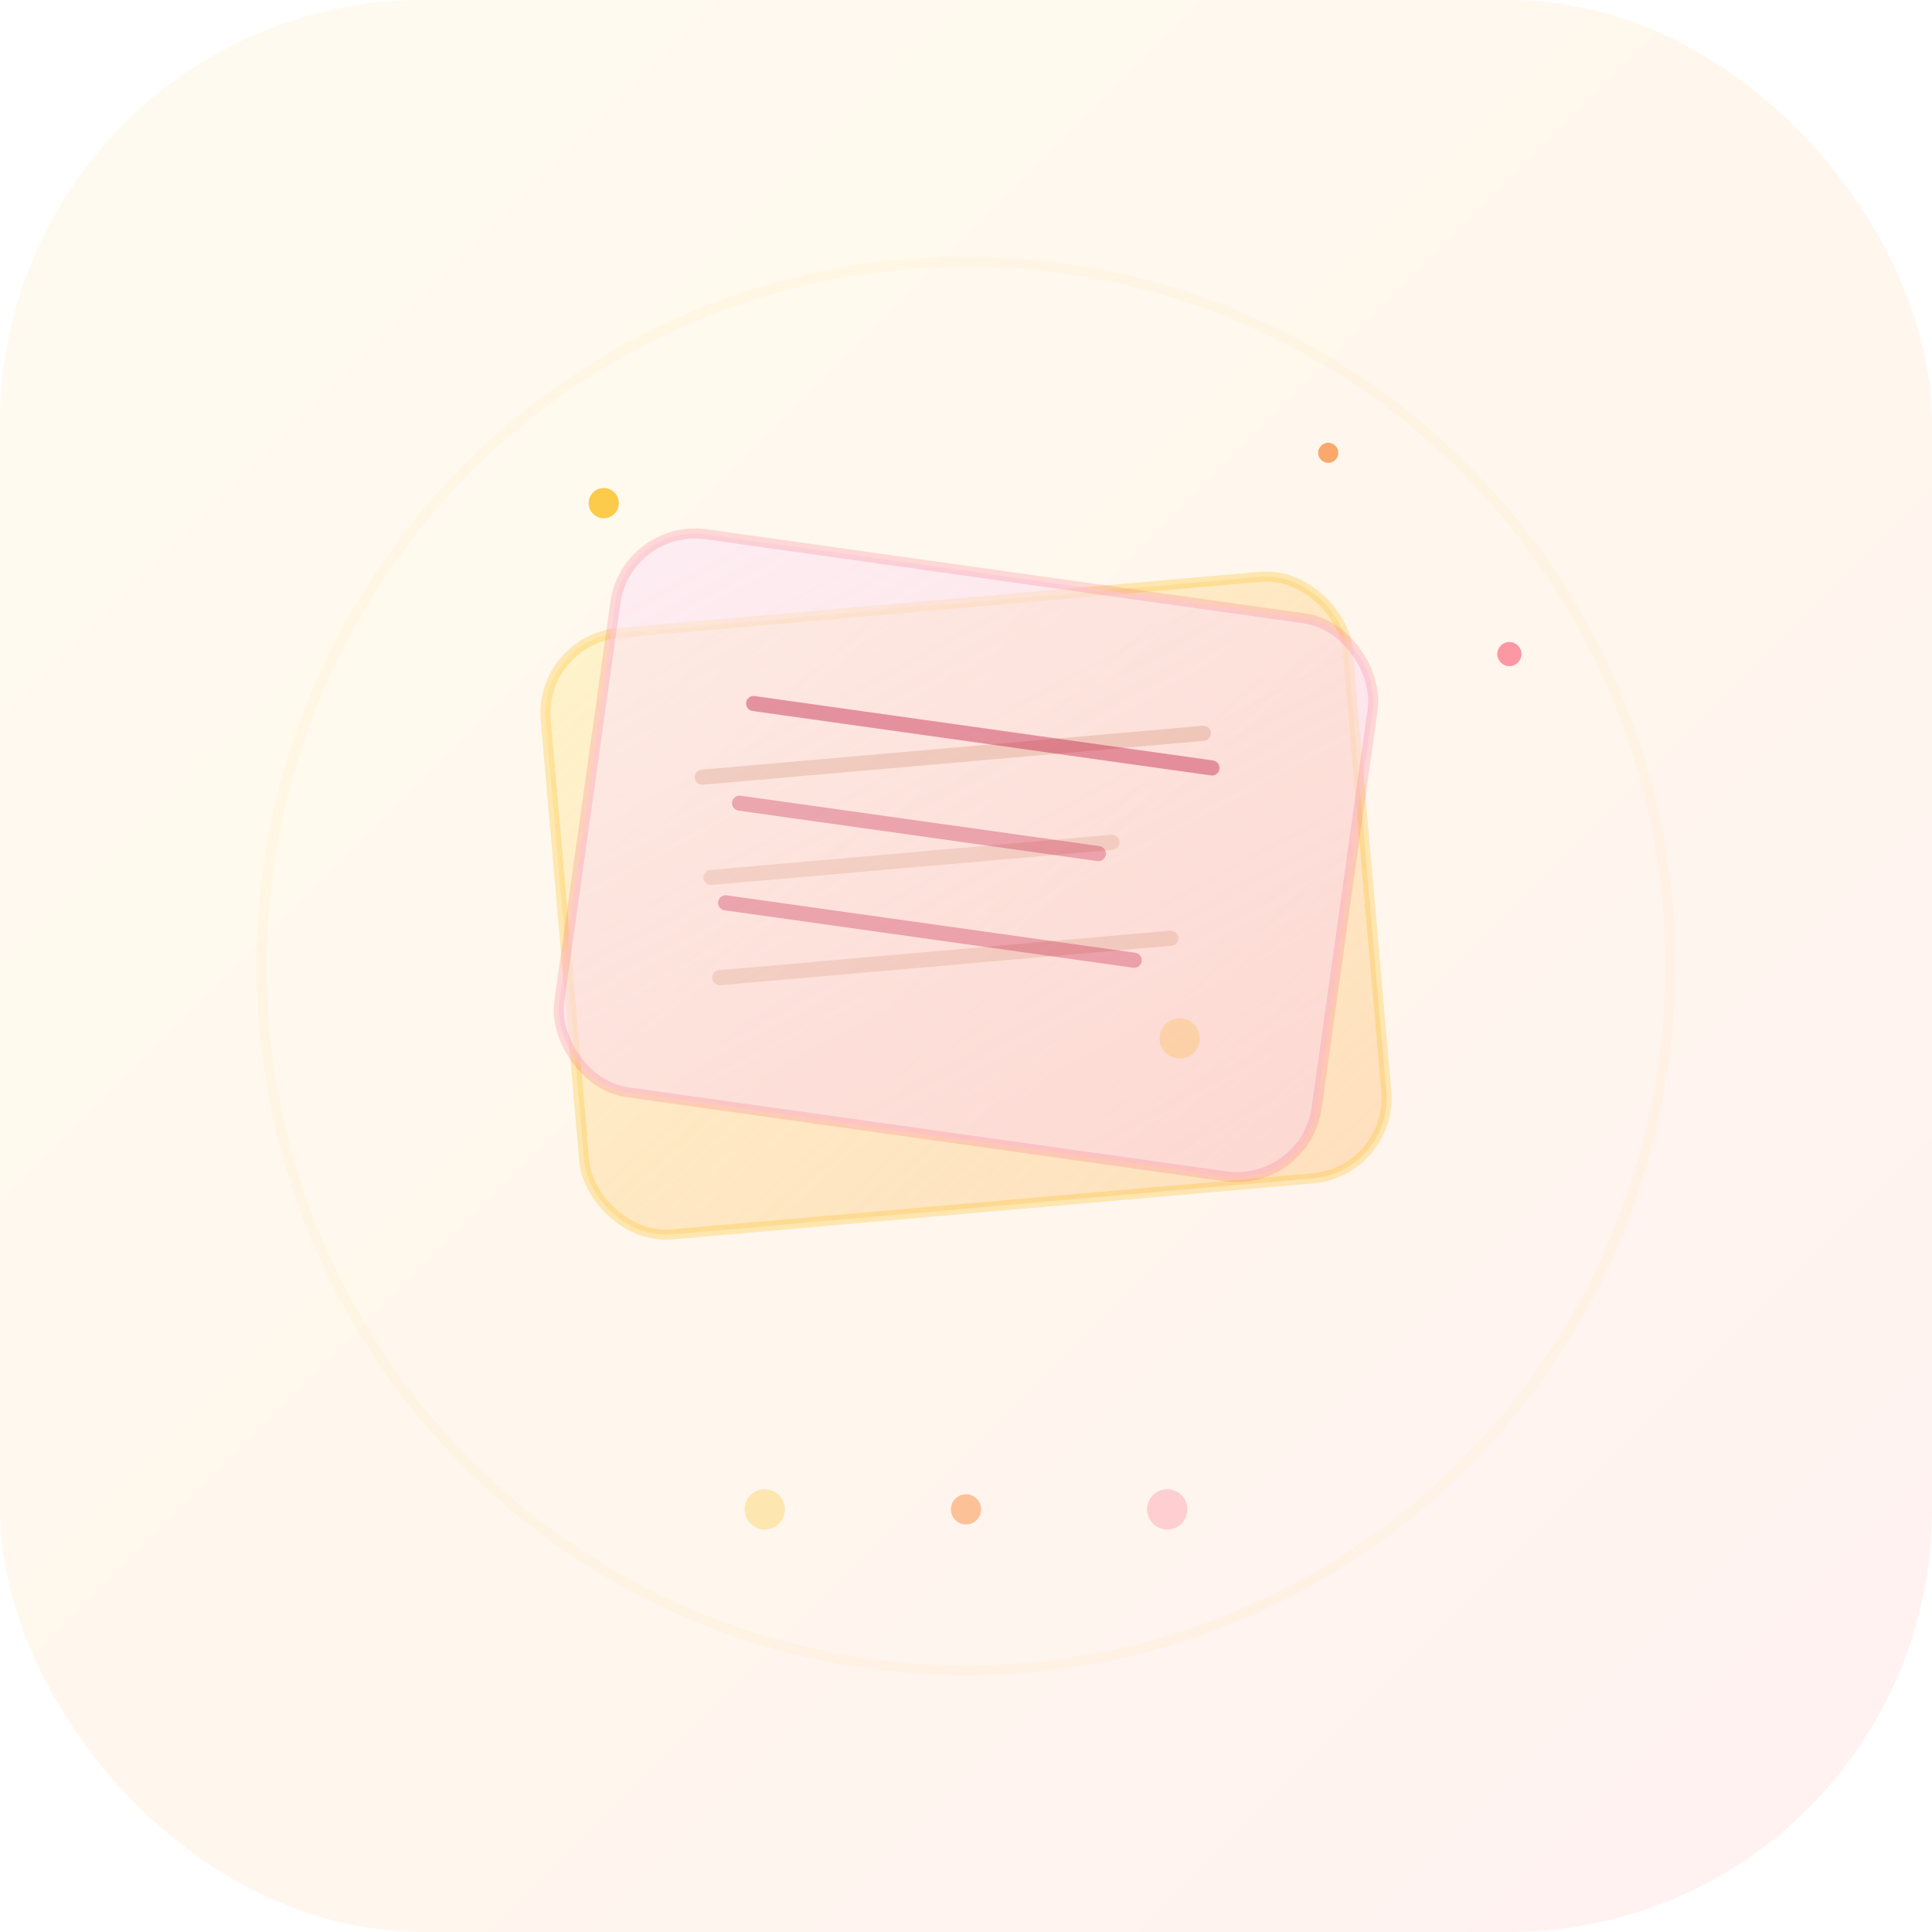 <svg width="192" height="192" viewBox="0 0 192 192" xmlns="http://www.w3.org/2000/svg">
  <!-- 背景渐变 -->
  <defs>
    <linearGradient id="bgGradient" x1="0%" y1="0%" x2="100%" y2="100%">
      <stop offset="0%" style="stop-color:#fffbf0;stop-opacity:1" />
      <stop offset="50%" style="stop-color:#fff7ed;stop-opacity:1" />
      <stop offset="100%" style="stop-color:#fff1f2;stop-opacity:1" />
    </linearGradient>
    
    <!-- 卡片阴影 -->
    <filter id="cardShadow" x="-20%" y="-20%" width="140%" height="140%">
      <feDropShadow dx="2" dy="4" stdDeviation="3" flood-color="rgba(0,0,0,0.1)"/>
    </filter>
    
    <!-- 卡片渐变 -->
    <linearGradient id="cardGradient" x1="0%" y1="0%" x2="100%" y2="100%">
      <stop offset="0%" style="stop-color:#fef3c7;stop-opacity:0.9" />
      <stop offset="100%" style="stop-color:#fed7aa;stop-opacity:0.7" />
    </linearGradient>
    
    <linearGradient id="cardGradient2" x1="0%" y1="0%" x2="100%" y2="100%">
      <stop offset="0%" style="stop-color:#fce7f3;stop-opacity:0.8" />
      <stop offset="100%" style="stop-color:#fbcfe8;stop-opacity:0.6" />
    </linearGradient>
    
    <!-- 星光效果 -->
    <filter id="glow" x="-50%" y="-50%" width="200%" height="200%">
      <feGaussianBlur stdDeviation="2" result="coloredBlur"/>
      <feMerge> 
        <feMergeNode in="coloredBlur"/>
        <feMergeNode in="SourceGraphic"/>
      </feMerge>
    </filter>
  </defs>
  
  <!-- 圆角背景 -->
  <rect width="192" height="192" rx="42" ry="42" fill="url(#bgGradient)"/>
  
  <!-- 主卡片 (稍微旋转) -->
  <g transform="translate(96, 90) rotate(-5)">
    <rect x="-40" y="-30" width="80" height="60" rx="8" ry="8" 
          fill="url(#cardGradient)" 
          stroke="rgba(251, 191, 36, 0.3)" 
          stroke-width="1"
          filter="url(#cardShadow)"/>
    
    <!-- 卡片上的温柔线条 -->
    <line x1="-25" y1="-15" x2="25" y2="-15" stroke="rgba(180, 83, 9, 0.4)" stroke-width="1.5" stroke-linecap="round"/>
    <line x1="-25" y1="-5" x2="15" y2="-5" stroke="rgba(180, 83, 9, 0.3)" stroke-width="1.5" stroke-linecap="round"/>
    <line x1="-25" y1="5" x2="20" y2="5" stroke="rgba(180, 83, 9, 0.3)" stroke-width="1.5" stroke-linecap="round"/>
    
    <!-- 小心形点缀 -->
    <circle cx="20" cy="15" r="2" fill="rgba(251, 191, 36, 0.6)"/>
  </g>
  
  <!-- 后面的卡片 (稍微偏移) -->
  <g transform="translate(96, 85) rotate(8)">
    <rect x="-38" y="-28" width="76" height="56" rx="8" ry="8" 
          fill="url(#cardGradient2)" 
          stroke="rgba(251, 113, 133, 0.3)" 
          stroke-width="1"
          opacity="0.8"/>
    
    <!-- 背面卡片的装饰 -->
    <line x1="-23" y1="-12" x2="23" y2="-12" stroke="rgba(190, 18, 60, 0.4)" stroke-width="1.5" stroke-linecap="round"/>
    <line x1="-23" y1="-2" x2="13" y2="-2" stroke="rgba(190, 18, 60, 0.3)" stroke-width="1.5" stroke-linecap="round"/>
    <line x1="-23" y1="8" x2="18" y2="8" stroke="rgba(190, 18, 60, 0.3)" stroke-width="1.5" stroke-linecap="round"/>
  </g>
  
  <!-- 顶部温柔的星光装饰 -->
  <g filter="url(#glow)">
    <circle cx="60" cy="50" r="1.5" fill="rgba(251, 191, 36, 0.8)"/>
    <circle cx="132" cy="45" r="1" fill="rgba(249, 115, 22, 0.6)"/>
    <circle cx="150" cy="65" r="1.2" fill="rgba(251, 113, 133, 0.7)"/>
  </g>
  
  <!-- 底部的小装饰 -->
  <g transform="translate(96, 150)">
    <circle cx="-20" cy="0" r="2" fill="rgba(251, 191, 36, 0.3)"/>
    <circle cx="0" cy="0" r="1.5" fill="rgba(249, 115, 22, 0.4)"/>
    <circle cx="20" cy="0" r="2" fill="rgba(251, 113, 133, 0.3)"/>
  </g>
  
  <!-- 温柔的光晕效果 -->
  <circle cx="96" cy="96" r="70" fill="none" stroke="rgba(251, 191, 36, 0.1)" stroke-width="1" opacity="0.5"/>
</svg>